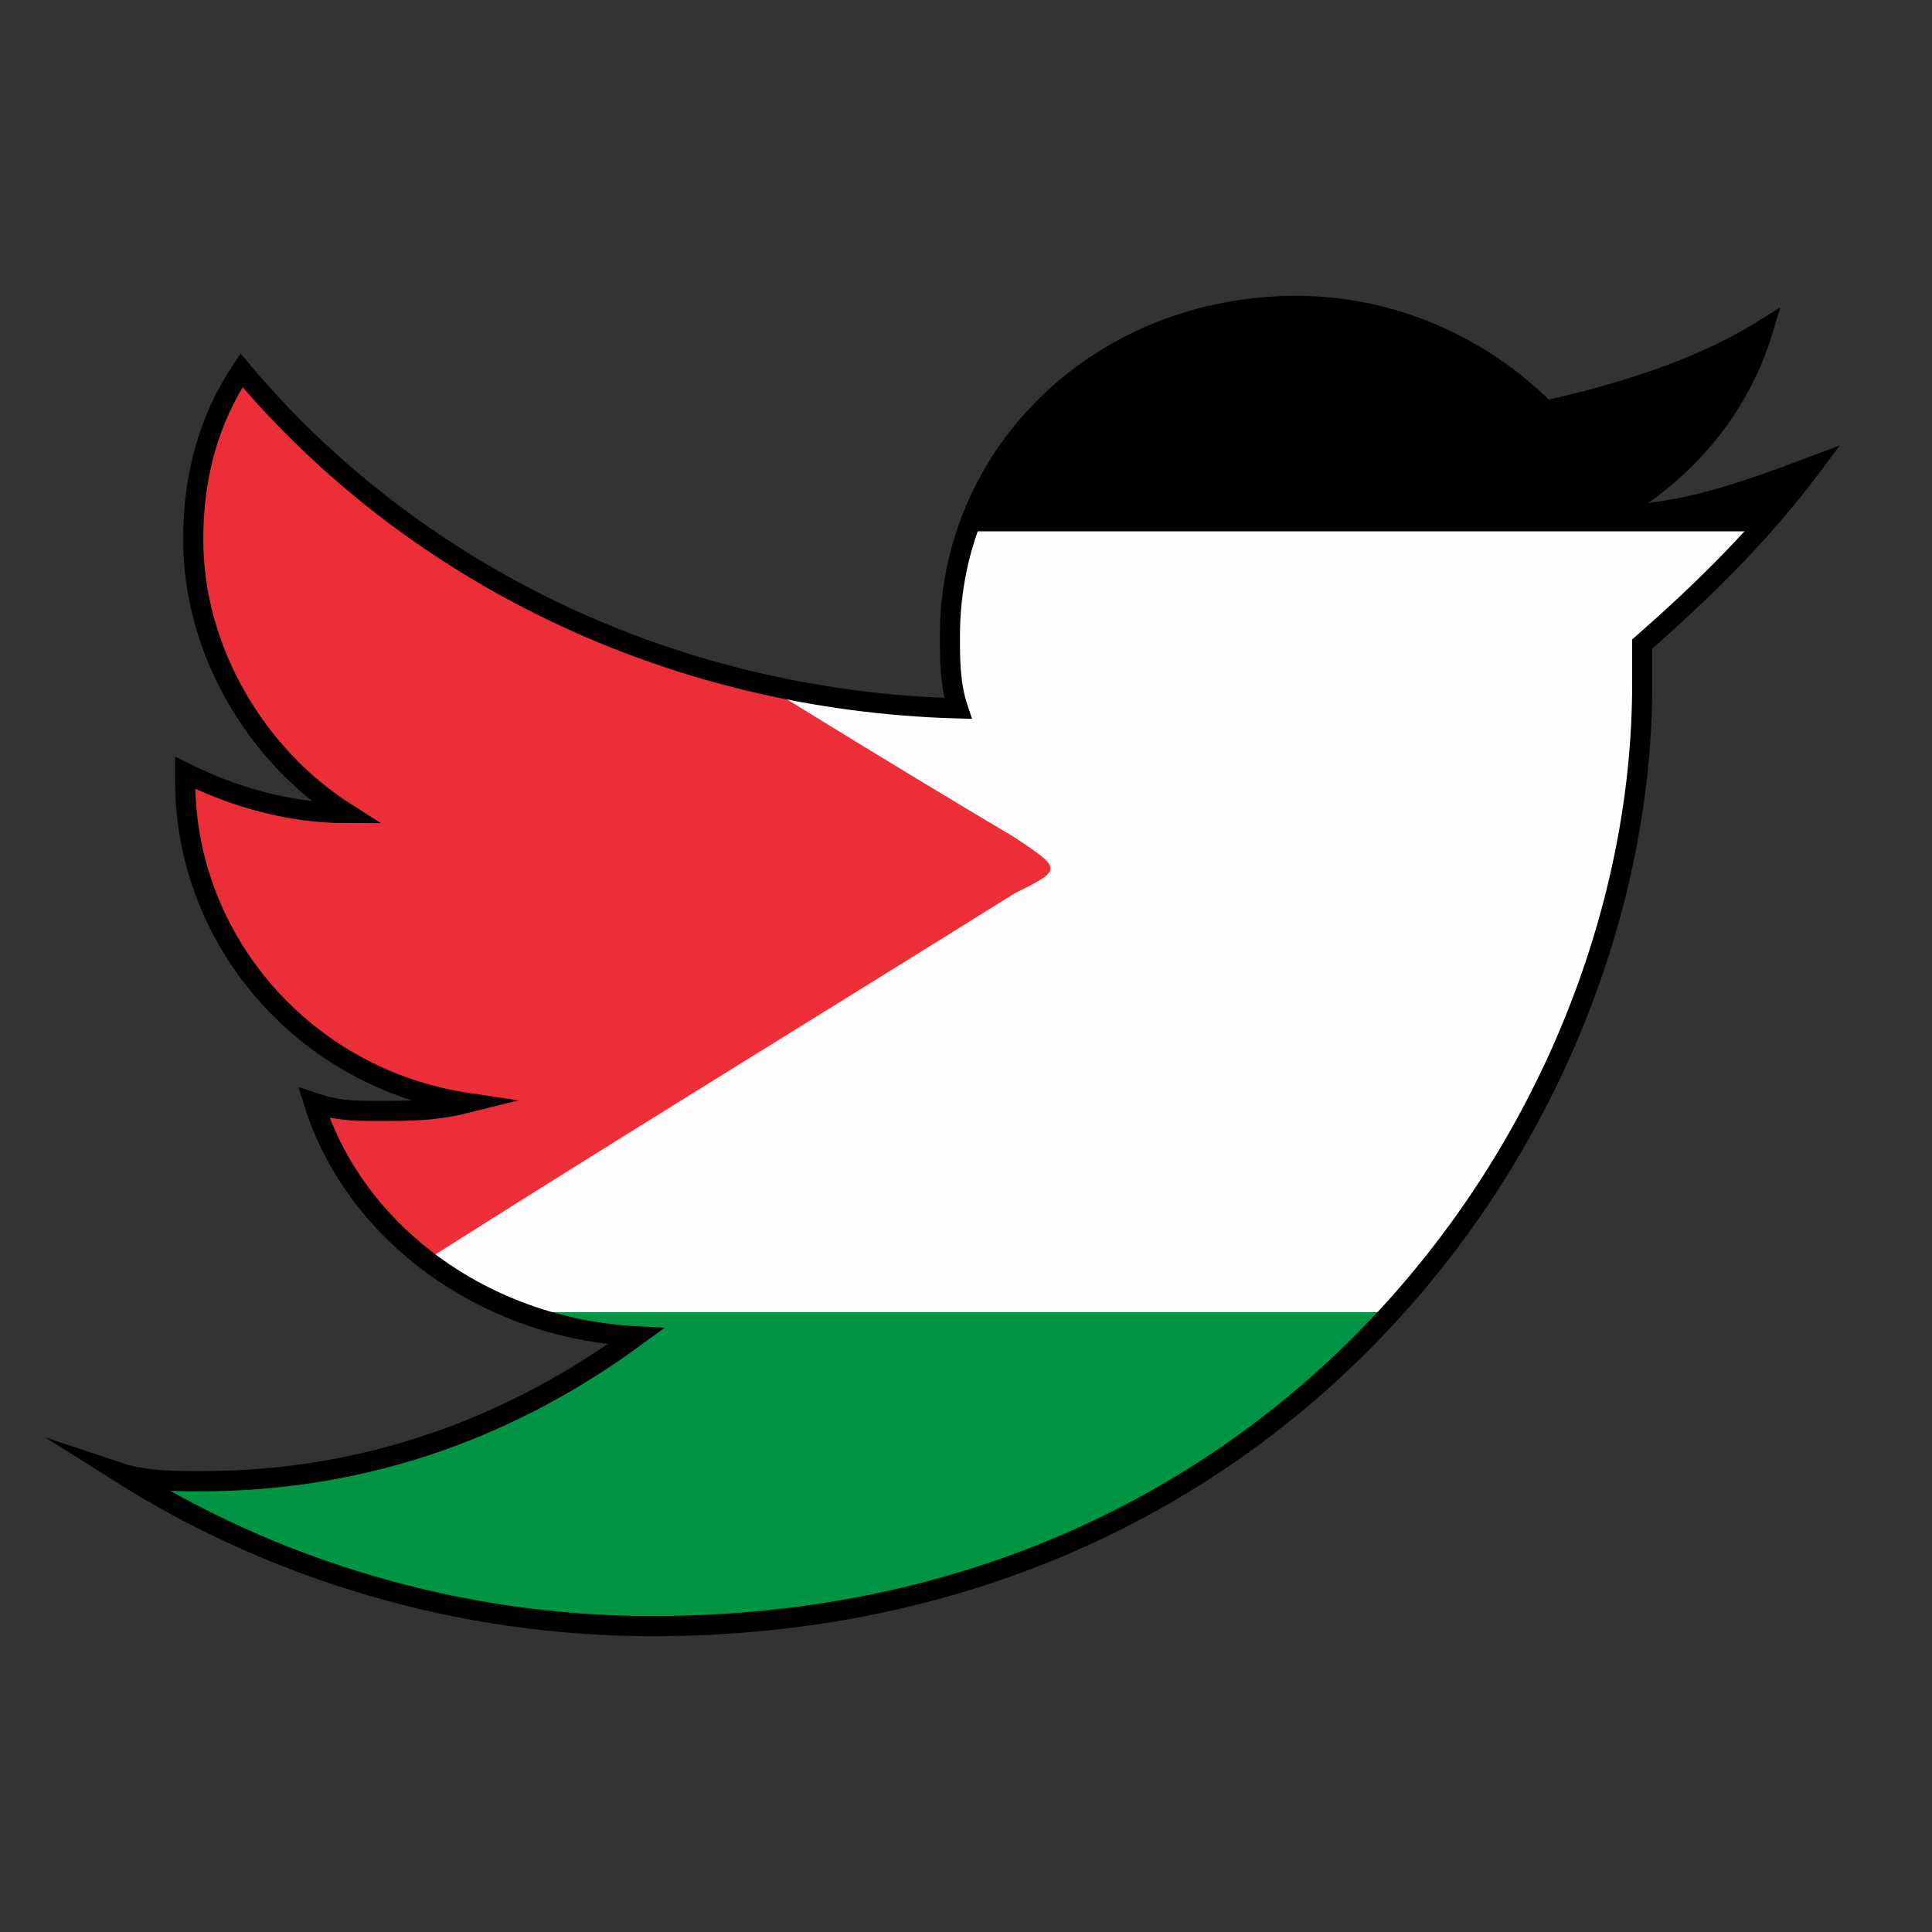 <?xml version="1.0" encoding="utf-8"?>
<!-- Generator: Adobe Illustrator 28.0.0, SVG Export Plug-In . SVG Version: 6.00 Build 0)  -->
<svg version="1.1" id="Layer_1" xmlns="http://www.w3.org/2000/svg" xmlns:xlink="http://www.w3.org/1999/xlink" x="0px" y="0px"
	 viewBox="0 0 24 24" style="enable-background:new 0 0 24 24;" xml:space="preserve">
<rect x="0" y="0" width="24" height="24" fill="#333333" stroke="none"/>
<style type="text/css">
	.st0{clip-path:url(#SVGID_00000024719776808641516170000003012939714730650262_);}
	.st1{fill:#FEFEFE;}
	.st2{fill:#009545;}
	.st3{fill:#EC2E38;}
	.st4{fill:#E12C35;}
	.st5{fill:#D62933;}
	.st6{fill:#D72A33;}
	.st7{fill:#CA2730;}
	.st8{fill:#E32C36;}
	.st9{fill:#C0252D;}
	.st10{fill:#BA242C;}
	.st11{fill:#901C22;}
	.st12{fill:#A11F26;}
	.st13{fill:#B2232A;}
	.st14{fill:#72161B;}
	.st15{fill:#9D2026;}
	.st16{fill:#4B0F12;}
	.st17{fill:#815B3D;}
</style>
<g>
	<defs>
		<path id="SVGID_1_" d="M22.5,5.8c-0.8,0.3-1.6,0.6-2.5,0.6c0.9-0.5,1.6-1.3,1.9-2.3c-0.8,0.5-1.8,0.8-2.7,1
			c-0.8-0.8-1.9-1.3-3.1-1.3c-2.4,0-4.3,1.8-4.3,4.1c0,0.3,0,0.6,0.1,0.9C8.3,8.7,5.1,7.1,3,4.6C2.6,5.2,2.4,5.9,2.4,6.7
			c0,1.4,0.8,2.7,1.9,3.4c-0.7,0-1.4-0.2-2-0.5v0.1c0,2,1.5,3.7,3.5,4c-0.4,0.1-0.7,0.1-1.1,0.1c-0.3,0-0.5,0-0.8-0.1
			c0.5,1.6,2.1,2.8,4,2.9c-1.5,1.1-3.3,1.8-5.4,1.8c-0.3,0-0.7,0-1-0.1c1.9,1.2,4.2,1.9,6.6,1.9c7.9,0,12.3-6.3,12.3-11.7l0-0.5
			C21.2,7.3,21.9,6.6,22.5,5.8z"/>
	</defs>
	<clipPath id="SVGID_00000175309816413472596340000016472291898848477588_">
		<use xlink:href="#SVGID_1_"  style="overflow:visible;"/>
	</clipPath>
	<g style="clip-path:url(#SVGID_00000175309816413472596340000016472291898848477588_);">
		<path d="M-25.6-1.9c51.8,0,103.6,0,155.4,0c0.5,0,0.6,0.1,0.6,0.3c0,4.2,0,8.3,0,12.5c-0.2,0.1-0.4,0.1-0.7,0.1s-0.6,0-0.9,0
			c-40.4,0-80.9,0-121.3,0c-0.4,0-0.9,0-1.3,0c-0.4-0.1-0.7-0.1-1.1-0.1c-1.3,0-2.6,0-4,0c-0.7,0-1.2-0.1-1.7-0.4
			c-6.7-3.4-13.3-6.7-20-9.9c-1.6-0.8-3.2-1.6-4.9-2.4C-25.6-1.7-25.7-1.7-25.6-1.9C-25.7-1.9-25.7-1.9-25.6-1.9z"/>
		<path class="st1" d="M-0.2,6.6c3.5,0,7,0,10.5,0c25.8,0,51.5,0,77.3,0c12.1,0,24.1,0,36.2,0c0.2,0,0.5,0,0.7,0c0,3.5,0,6.9,0,10.4
			c-0.2,0-0.5,0-0.7,0c-25.1,0-50.1,0-75.2,0C32.8,17,17,17,1.2,17c-2.3,0-4.6,0.1-7,0.1c-0.1-0.1,0.3-0.2,0.5-0.3
			c3.9-1.5,7.8-3.1,11.7-4.6c0.1-0.1,0.2-0.1,0.3-0.1c0.4-0.1,0.3-0.2,0-0.3c-0.5-0.2-0.9-0.4-1.3-0.5C1.8,9.8-1.5,8.3-5.1,7
			c-0.1,0-0.1-0.1-0.2-0.1c-0.1-0.1-0.3-0.1-0.2-0.2c0.1-0.1,0.3-0.1,0.4-0.1C-3.5,6.6-1.8,6.6-0.2,6.6z"/>
		<path class="st2" d="M126.6,16.5c0,3.2,0,6.4,0,9.6c0,0.2-0.1,0.2-0.6,0.2c-51.9,0-103.7,0-155.6,0c0,0,0,0,0-0.1l0,0
			c0.1-0.1,0.3-0.1,0.4-0.2c3.7-1.4,7.3-2.8,11.1-4.2c2.9-1.1,5.8-2.2,8.7-3.3c1.7-0.7,3.3-1.3,5-1.9c0.3-0.1,0.6-0.2,1.1-0.2
			c0.1,0,0.2,0,0.4,0c2.7,0,5.4-0.1,8.2-0.1c40,0,80,0,120,0C125.7,16.4,126.2,16.4,126.6,16.5z"/>
		<path class="st3" d="M2.6,4.2C2.9,4.4,3,4.5,3.2,4.6c3.1,1.9,6.2,3.9,9.4,5.8c0.6,0.4,0.6,0.4,0,0.7c-3.2,2-6.5,4-9.7,6.1
			c-0.1,0.1-0.2,0.2-0.4,0.2C1.2,18.2,0,19-1.3,19.8C-7,23.4-12.7,27-18.4,30.5c-0.1,0.1-0.1,0.1-0.2,0.1c-0.1-0.1,0-0.2,0-0.3
			c0-0.4,0-0.7,0-1c0-0.8,0-1.5,0-2.3c0-0.6,0-1.3,0-1.9c0-1.7,0-3.5,0-5.2c0-1.9,0-3.7,0-5.6c0-0.1,0-0.2,0-0.3c0-1.5,0-3,0-4.5
			c0.1-0.2,0-0.4,0-0.7c0-0.8,0-1.6,0-2.4c0-1.2,0-2.5,0-3.7c0-1.1,0-2.2,0-3.4c0-0.9,0-1.9,0-2.8c0-0.4,0-0.8,0-1.2s0-0.8,0-1.3
			s0-1.1,0-1.6c0-0.4,0-0.7,0-1c0.1-0.1-0.2-0.2,0.1-0.4c7,4.3,13.9,8.7,20.7,13"/>
		<path class="st4" d="M-25.9,18.2c0.2,0.1,0.1,0.2,0.1,0.2c0,1.4,0,2.8,0,4.2h-0.1C-25.9,21.1-25.9,19.7-25.9,18.2z"/>
		<path class="st5" d="M-25.9,22.6h0.1c0,1.3,0,2.6,0,3.9h-0.1C-25.9,25.2-25.9,23.9-25.9,22.6z"/>
		<path class="st6" d="M-25.8,9.8c0,0.9,0,1.9,0,2.8h-0.1c0-0.9,0-1.9,0-2.8H-25.8z"/>
		<path class="st7" d="M-25.8,9.8h-0.1c0-0.8,0-1.7,0-2.5h0.1C-25.8,8.2-25.8,9-25.8,9.8z"/>
		<path class="st8" d="M-25.9,12.6h0.1c0,0.7,0,1.3,0,2c0,0.1,0.1,0.2-0.1,0.2C-25.9,14.1-25.9,13.3-25.9,12.6z"/>
		<path class="st9" d="M-25.8,7.3h-0.1c0-0.7,0-1.4,0-2h0.1C-25.8,5.9-25.8,6.6-25.8,7.3z"/>
		<path class="st10" d="M-25.8,27.9c0,0.5,0,1.1,0,1.7h-0.1c0-0.5,0-1.1,0-1.7C-25.8,27.9-25.8,27.9-25.8,27.9z"/>
		<path class="st7" d="M-25.8,27.9h-0.1c0-0.5,0-0.9,0-1.4h0.1C-25.8,27-25.8,27.5-25.8,27.9z"/>
		<path class="st11" d="M-25.8,2.2c0,0.4,0,0.8,0,1.3h-0.1c0-0.4,0-0.8,0-1.3H-25.8z"/>
		<path class="st12" d="M-25.9,3.5h0.1c0,0.3,0,0.6,0,0.9h-0.1C-25.9,4.1-25.9,3.8-25.9,3.5z"/>
		<path class="st13" d="M-25.9,4.4h0.1c0,0.3,0,0.6,0,0.9h-0.1C-25.9,5-25.9,4.7-25.9,4.4z"/>
		<path class="st14" d="M-25.8,2.2h-0.1c0-0.2,0-0.5,0-0.8h0.1C-25.8,1.6-25.8,1.9-25.8,2.2z"/>
		<path class="st15" d="M-25.9,29.6h0.1c0,0.2,0,0.5,0,0.8h-0.1C-25.9,30.1-25.9,29.9-25.9,29.6z"/>
		<path class="st16" d="M-25.8,1.4h-0.1c0-0.1,0-0.2,0-0.2c0-0.1,0.2,0,0.2-0.1v0.1C-25.9,1.2-25.7,1.3-25.8,1.4z"/>
		<path class="st17" d="M-25.9,30.4h0.1c0,0.1,0,0.1,0,0.2v0.1C-26,30.5-25.8,30.5-25.9,30.4z"/>
	</g>
	<use xlink:href="#SVGID_1_"  style="overflow:visible;fill:none;stroke:#000000;stroke-width:0.25;stroke-miterlimit:10;"/>
</g>
</svg>
